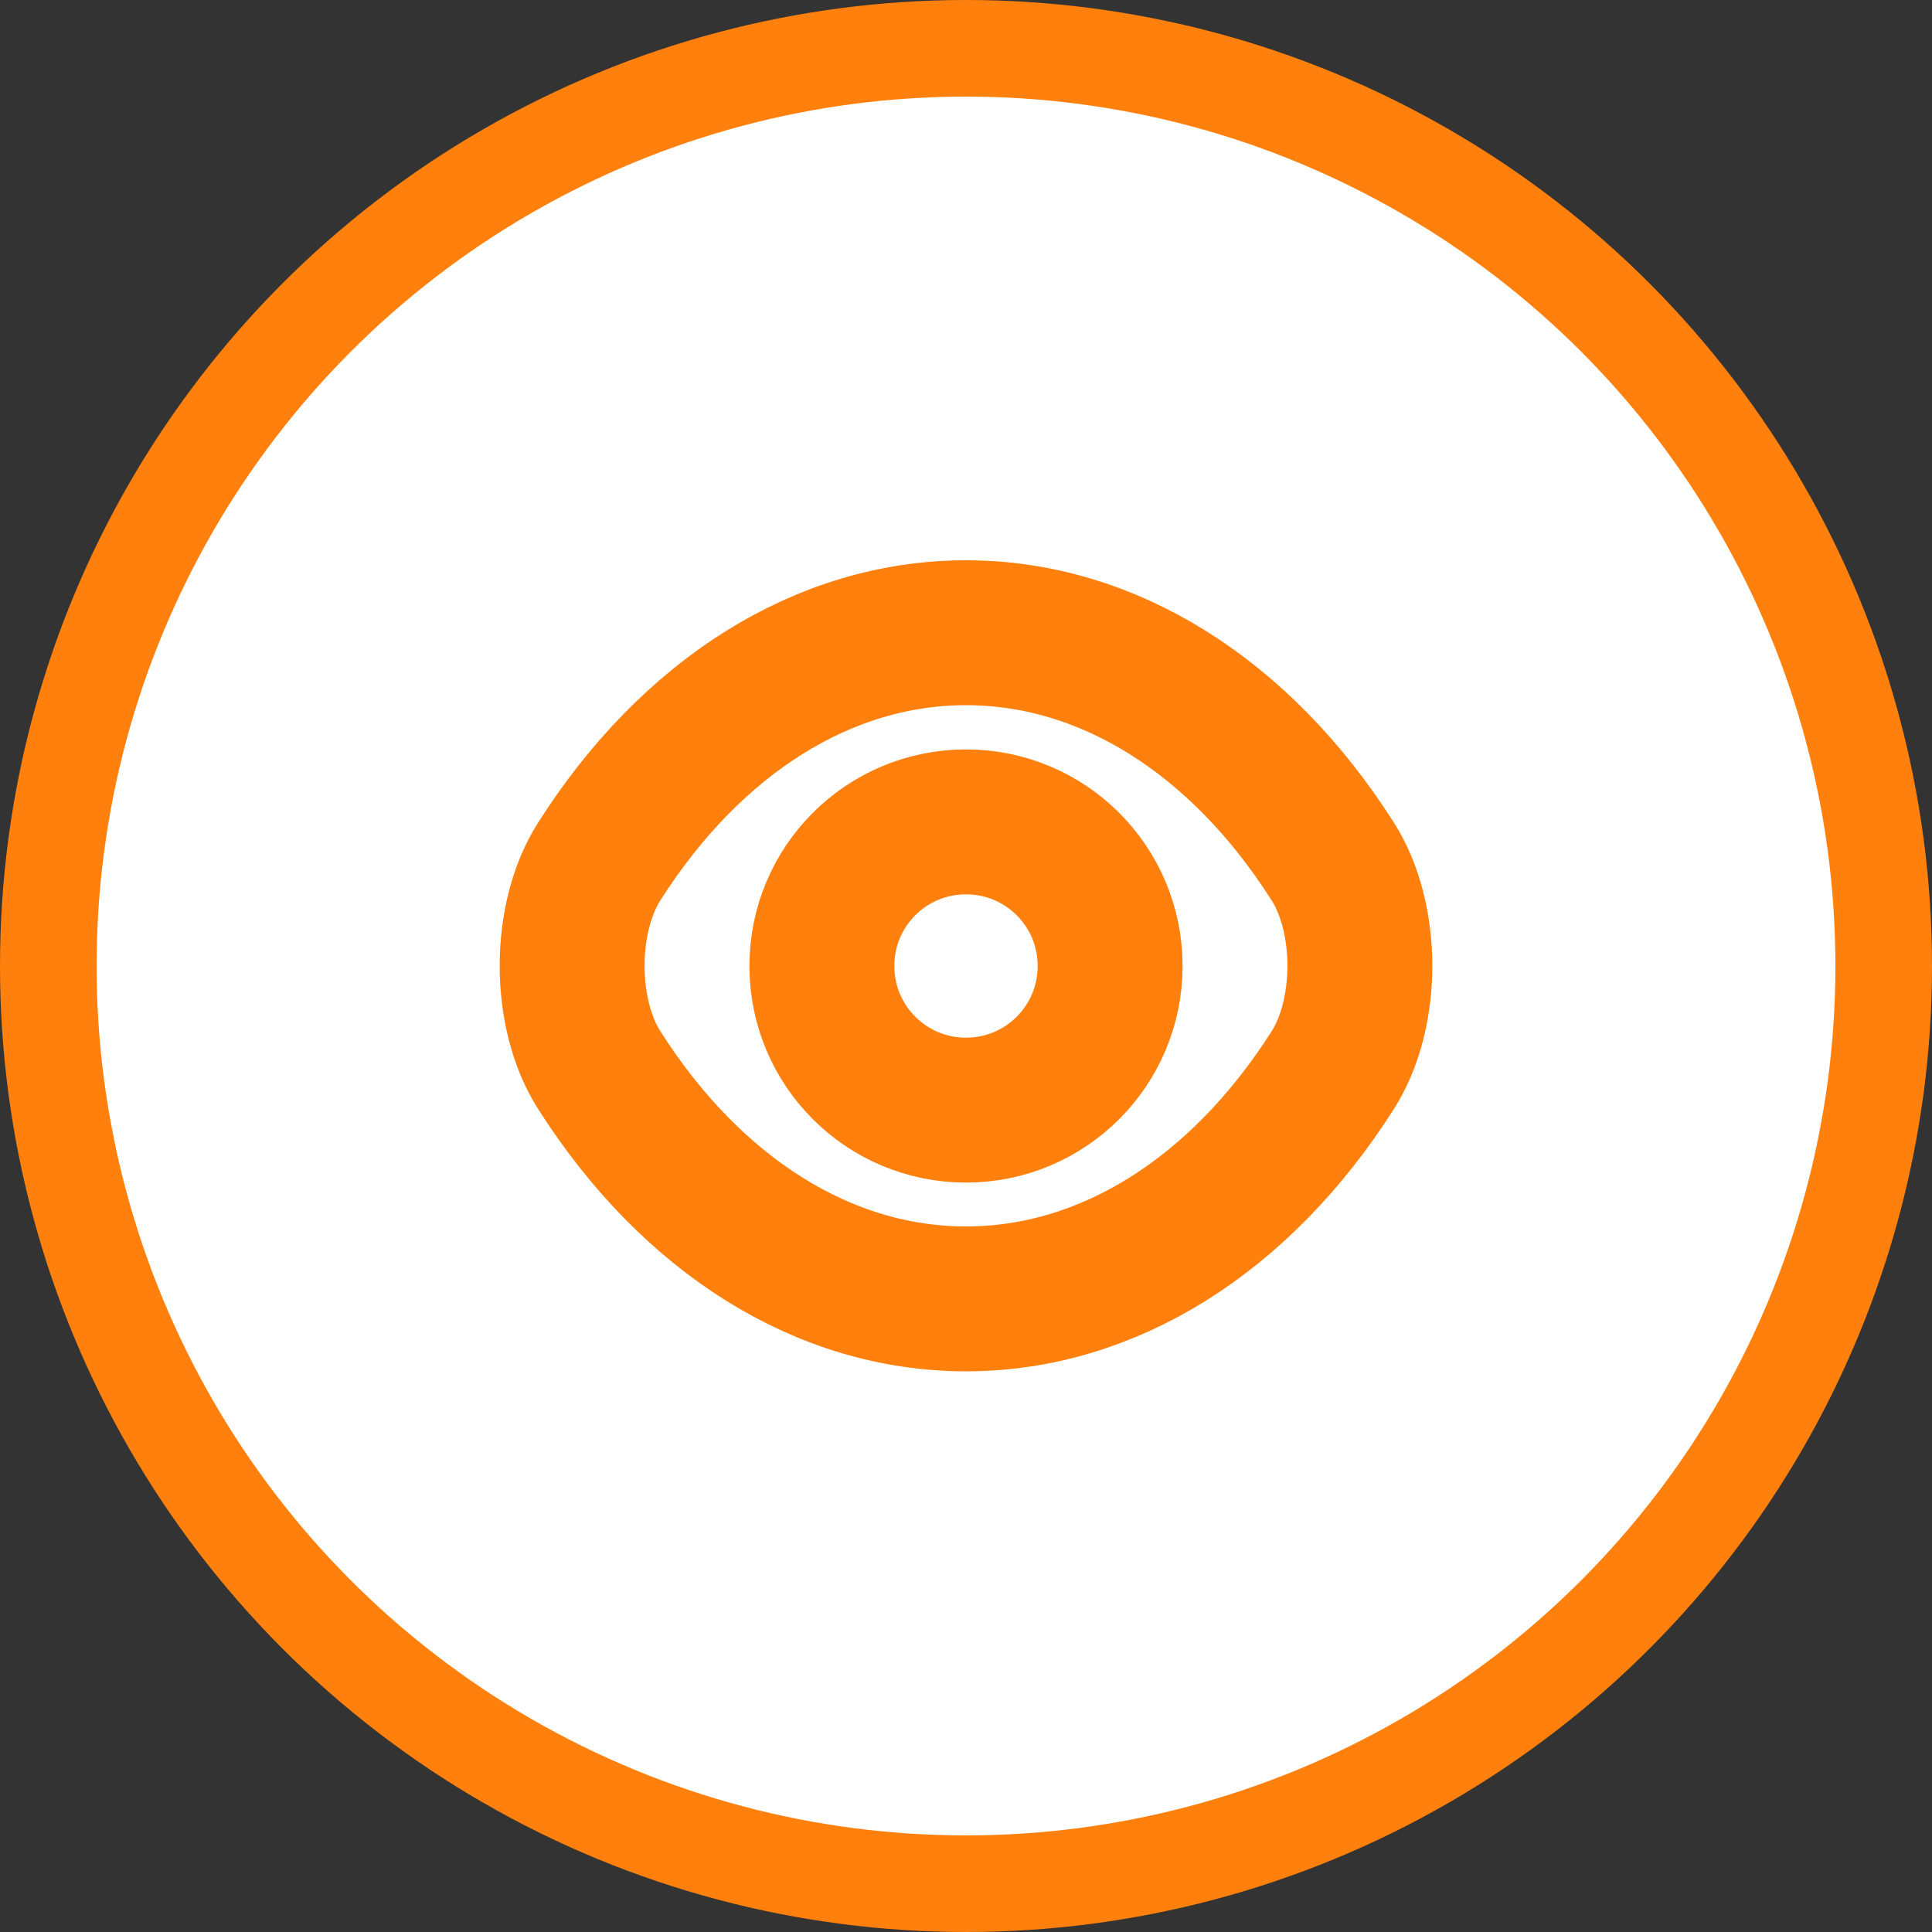 <svg width="20" height="20" viewBox="0 0 20 20" fill="none" xmlns="http://www.w3.org/2000/svg">
<rect x="0" y="0" width="20" height="20" fill="#333333" stroke="none"/>
<circle cx="10" cy="10" r="9.5" fill="white" stroke="#FF800C"/>
<path d="M11.492 10C11.492 10.825 10.825 11.492 10 11.492C9.175 11.492 8.508 10.825 8.508 10C8.508 9.175 9.175 8.508 10 8.508C10.825 8.508 11.492 9.175 11.492 10Z" stroke="#FF800C" stroke-width="1.5" stroke-linecap="round" stroke-linejoin="round"/>
<path d="M10 13.446C11.471 13.446 12.842 12.579 13.796 11.079C14.171 10.492 14.171 9.504 13.796 8.917C12.842 7.417 11.471 6.55 10 6.55C8.529 6.55 7.158 7.417 6.204 8.917C5.829 9.504 5.829 10.492 6.204 11.079C7.158 12.579 8.529 13.446 10 13.446Z" stroke="#FF800C" stroke-width="1.5" stroke-linecap="round" stroke-linejoin="round"/>
</svg>
